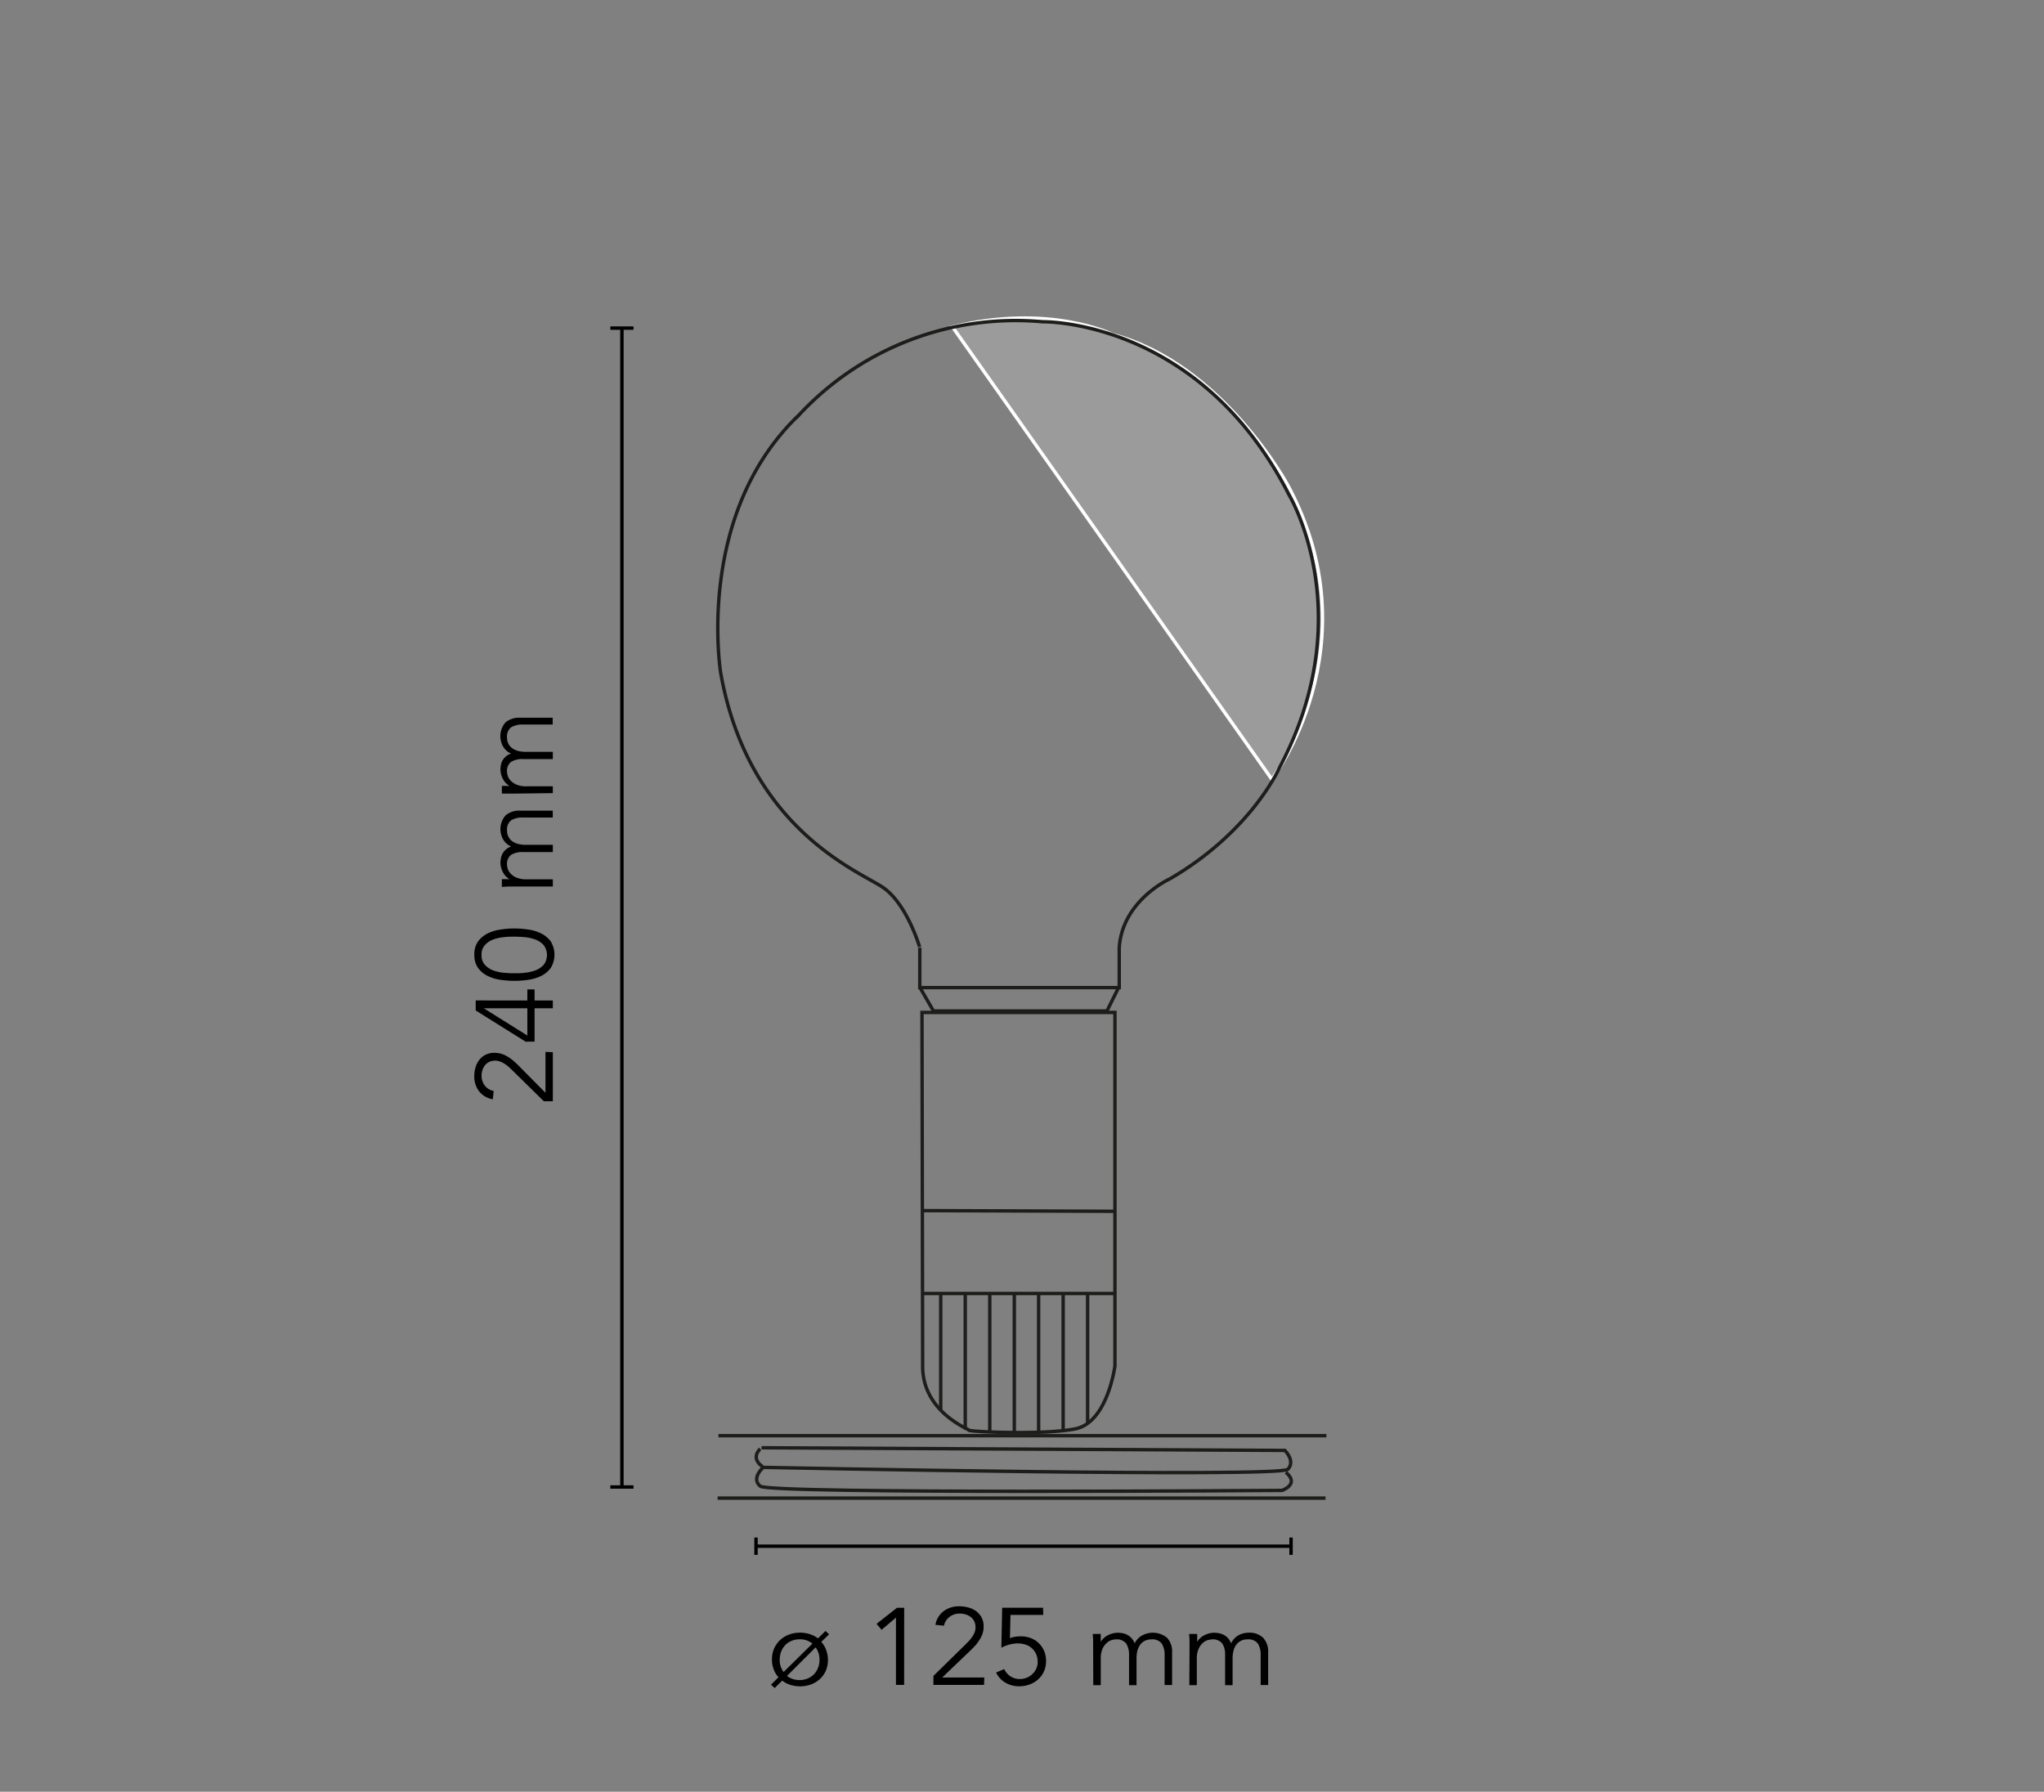 <svg id="Lampadina" xmlns="http://www.w3.org/2000/svg" viewBox="0 0 300 263"><rect x="0" y="0" width="300" height="263" fill="#808080" stroke="none"/><defs><style>.cls-1,.cls-4,.cls-5{fill:none;stroke-width:0.5px;}.cls-1{stroke:#000;}.cls-2{isolation:isolate;}.cls-3{fill:#9c9b9b;}.cls-4{stroke:#fff;}.cls-4,.cls-5{stroke-miterlimit:3.86;}.cls-5{stroke:#1d1d1b;}</style></defs><title>lampadina-table-castiglioni-flos-F3300075-spech-tech-02-300x263</title><line class="cls-1" x1="91.28" y1="218.27" x2="91.28" y2="48.16"/><line class="cls-1" x1="89.58" y1="218.27" x2="92.98" y2="218.27"/><line class="cls-1" x1="89.58" y1="48.16" x2="92.98" y2="48.16"/><line class="cls-1" x1="110.96" y1="226.96" x2="189.49" y2="226.96"/><line class="cls-1" x1="110.96" y1="225.69" x2="110.96" y2="228.23"/><line class="cls-1" x1="189.49" y1="225.69" x2="189.49" y2="228.23"/><g class="cls-2"><path d="M120.54,241a3.67,3.67,0,0,1,.7,1.16,4.15,4.15,0,0,1,0,3,3.7,3.7,0,0,1-.85,1.25,4,4,0,0,1-1.3.82,4.78,4.78,0,0,1-3.13.07,3.82,3.82,0,0,1-1.15-.61l-1.11,1.09-.54-.49,1.1-1.09a3.45,3.45,0,0,1-.71-1.18,4,4,0,0,1-.25-1.43,4,4,0,0,1,.3-1.57,3.88,3.88,0,0,1,.86-1.25,3.94,3.94,0,0,1,1.3-.82,4.49,4.49,0,0,1,1.66-.3,4.72,4.72,0,0,1,1.44.22,4,4,0,0,1,1.2.62l1.09-1.09.54.49Zm-1.3.26a2.8,2.8,0,0,0-1.87-.63,2.92,2.92,0,0,0-1.22.24,2.6,2.6,0,0,0-.92.63,2.91,2.91,0,0,0-.58.94,3.24,3.24,0,0,0-.21,1.17,2.87,2.87,0,0,0,.57,1.82ZM115.51,246a2.88,2.88,0,0,0,.83.45,3.32,3.32,0,0,0,1,.16,3,3,0,0,0,1.22-.24,2.69,2.69,0,0,0,.92-.63,2.83,2.83,0,0,0,.59-.94,3.2,3.2,0,0,0,.21-1.17,3,3,0,0,0-.57-1.82Z"/><path d="M132.7,247.32h-1.2v-9.88l-2.11,1.79-.74-.87,3-2.36h1.06Z"/><path d="M144.43,247.32H137V246l4.69-4.6.53-.54a5.87,5.87,0,0,0,.48-.61,3.28,3.28,0,0,0,.35-.67,2,2,0,0,0,.13-.74A2.05,2.05,0,0,0,143,238a1.85,1.85,0,0,0-.49-.62,2.33,2.33,0,0,0-.73-.39,2.86,2.86,0,0,0-.89-.14,2.44,2.44,0,0,0-1.52.48,2.16,2.16,0,0,0-.82,1.3l-1.26-.13a3.21,3.21,0,0,1,1.2-2,3.75,3.75,0,0,1,2.32-.72,5,5,0,0,1,1.36.19,3.4,3.4,0,0,1,1.13.55,2.9,2.9,0,0,1,.78.92,2.79,2.79,0,0,1,.29,1.29,3.29,3.29,0,0,1-.21,1.2,5,5,0,0,1-.54,1,5.92,5.92,0,0,1-.76.91c-.28.29-.57.58-.87.85l-3.7,3.54h6.18Z"/><path d="M153.12,237.05h-4.81l-.08,3.41a3.76,3.76,0,0,1,.78-.21,5.39,5.39,0,0,1,.8-.06,4.06,4.06,0,0,1,1.51.27,3.34,3.34,0,0,1,1.17.76,3.63,3.63,0,0,1,.77,1.15,3.86,3.86,0,0,1,.27,1.45,3.72,3.72,0,0,1-.3,1.5,3.47,3.47,0,0,1-.83,1.16,3.68,3.68,0,0,1-1.25.76,4.29,4.29,0,0,1-1.57.28,3.86,3.86,0,0,1-2-.52,3.35,3.35,0,0,1-1.38-1.5l1.19-.5a2.62,2.62,0,0,0,.93,1.07,2.48,2.48,0,0,0,1.38.39,2.75,2.75,0,0,0,1-.2,2.48,2.48,0,0,0,.83-.54,2.43,2.43,0,0,0,.57-.8,2.34,2.34,0,0,0,.2-1,2.79,2.79,0,0,0-.21-1.09,2.73,2.73,0,0,0-.6-.85,2.47,2.47,0,0,0-.91-.55,3.42,3.42,0,0,0-1.17-.2,4.83,4.83,0,0,0-1.25.17,6.11,6.11,0,0,0-1.19.46l.12-5.87h6Z"/><path d="M160.44,241.5c0-.28,0-.55,0-.83l-.06-.83h1.18V241h0a2.57,2.57,0,0,1,1.1-1,3.35,3.35,0,0,1,1.41-.34,4.13,4.13,0,0,1,.67.07,2.44,2.44,0,0,1,.69.23,2.26,2.26,0,0,1,.62.47,2.47,2.47,0,0,1,.49.79,2.59,2.59,0,0,1,1.06-1.14,3.28,3.28,0,0,1,3.71.34,3,3,0,0,1,.72,2.17v4.75h-1.1V243a3.08,3.08,0,0,0-.42-1.75,1.74,1.74,0,0,0-1.54-.61,2,2,0,0,0-1,.24,1.88,1.88,0,0,0-.67.61,2.84,2.84,0,0,0-.38.87,4.9,4.9,0,0,0-.11,1v4h-1.1V243a3.17,3.17,0,0,0-.41-1.75,1.78,1.78,0,0,0-1.55-.61c-.07,0-.22,0-.46.07a1.83,1.83,0,0,0-.74.35,2.71,2.71,0,0,0-.69.86,3.53,3.53,0,0,0-.3,1.6v3.84h-1.1Z"/><path d="M174.59,241.5c0-.28,0-.55,0-.83l-.06-.83h1.18V241h0a2.6,2.6,0,0,1,1.11-1,3.31,3.31,0,0,1,1.4-.34,4,4,0,0,1,.67.07,2.44,2.44,0,0,1,.69.23,2.3,2.3,0,0,1,.63.47,2.88,2.88,0,0,1,.49.79,2.51,2.51,0,0,1,1-1.14,3,3,0,0,1,1.51-.42,2.9,2.9,0,0,1,2.2.76,3,3,0,0,1,.72,2.17v4.75h-1.1V243a3.17,3.17,0,0,0-.41-1.75,1.76,1.76,0,0,0-1.55-.61,2,2,0,0,0-1,.24,2,2,0,0,0-.67.61,2.6,2.6,0,0,0-.37.87,4.31,4.31,0,0,0-.12,1v4h-1.1V243a3.08,3.08,0,0,0-.41-1.75,1.76,1.76,0,0,0-1.55-.61l-.45.07a1.72,1.72,0,0,0-.74.35,2.46,2.46,0,0,0-.69.86,3.4,3.4,0,0,0-.31,1.6v3.84h-1.1Z"/></g><g class="cls-2"><path d="M81.14,154.45v7.2H79.82l-4.6-4.52-.54-.51a4.64,4.64,0,0,0-.61-.46,3.52,3.52,0,0,0-.67-.34,2.26,2.26,0,0,0-.74-.13,2,2,0,0,0-.83.17,1.79,1.79,0,0,0-.62.47,2.23,2.23,0,0,0-.39.71,2.37,2.37,0,0,0-.14.85,2.32,2.32,0,0,0,.48,1.47,2.16,2.16,0,0,0,1.3.78l-.13,1.22a3.21,3.21,0,0,1-2-1.16,3.53,3.53,0,0,1-.72-2.23,4.32,4.32,0,0,1,.19-1.31,3.2,3.2,0,0,1,.55-1.09,2.81,2.81,0,0,1,.92-.75,2.92,2.92,0,0,1,1.29-.28,3.55,3.55,0,0,1,1.2.2,4.9,4.9,0,0,1,1,.52,7.1,7.1,0,0,1,.91.73c.29.27.57.55.85.84l3.54,3.57v-6Z"/><path d="M77.4,146.86v-1.63h1.06v1.63h2.68V148H78.46v4.9H77.14l-7.32-4.58v-1.47ZM71,148v0L77.4,152V148Z"/><path d="M69.62,140.17a3.21,3.21,0,0,1,.56-2A3.89,3.89,0,0,1,71.61,137a6.11,6.11,0,0,1,1.89-.56,13.14,13.14,0,0,1,4,0,6.11,6.11,0,0,1,1.89.56,3.89,3.89,0,0,1,1.43,1.17,3.73,3.73,0,0,1,0,3.93,3.89,3.89,0,0,1-1.43,1.17,6.39,6.39,0,0,1-1.89.56,14.07,14.07,0,0,1-4,0,6.39,6.39,0,0,1-1.89-.56,3.89,3.89,0,0,1-1.43-1.17A3.24,3.24,0,0,1,69.62,140.17Zm1.06,0a2,2,0,0,0,.5,1.47,3.19,3.19,0,0,0,1.23.81,6.09,6.09,0,0,0,1.57.34c.55.05,1,.07,1.5.07s1,0,1.5-.07a6.09,6.09,0,0,0,1.57-.34,3.19,3.19,0,0,0,1.23-.81,2.4,2.4,0,0,0,0-2.93,3.08,3.08,0,0,0-1.23-.81,6.09,6.09,0,0,0-1.57-.34c-.55-.05-1-.07-1.5-.07s-1,0-1.5.07a6.09,6.09,0,0,0-1.57.34,3.08,3.08,0,0,0-1.23.81A2,2,0,0,0,70.68,140.17Z"/><path d="M75.32,130.13c-.28,0-.56,0-.83,0l-.83.06v-1.14h1.13v0a2.44,2.44,0,0,1-1-1.07,3.07,3.07,0,0,1-.34-1.35,3.9,3.9,0,0,1,.07-.65,2.23,2.23,0,0,1,.7-1.26,2.51,2.51,0,0,1,.79-.47,2.5,2.5,0,0,1-1.14-1,3.06,3.06,0,0,1,.34-3.57,3.12,3.12,0,0,1,2.17-.69h4.75V120H76.78a3.26,3.26,0,0,0-1.75.4,1.68,1.68,0,0,0-.61,1.49,1.86,1.86,0,0,0,.24,1,1.81,1.81,0,0,0,.61.65,2.58,2.58,0,0,0,.87.36,4.31,4.31,0,0,0,1,.11h4v1.06H76.78a3.17,3.17,0,0,0-1.75.4,1.67,1.67,0,0,0-.61,1.49c0,.06,0,.21.07.44a1.62,1.62,0,0,0,.35.71,2.42,2.42,0,0,0,.86.66,3.53,3.53,0,0,0,1.6.3h3.84v1.06Z"/><path d="M75.32,116.49c-.28,0-.56,0-.83,0l-.83,0v-1.13h1.13v0a2.44,2.44,0,0,1-1-1.07,3.07,3.07,0,0,1-.34-1.35,3.9,3.9,0,0,1,.07-.65,2.25,2.25,0,0,1,.23-.66A2.29,2.29,0,0,1,75,110.61a2.56,2.56,0,0,1-1.14-1,3.07,3.07,0,0,1,.34-3.58,3.17,3.17,0,0,1,2.17-.68h4.75v1H76.78a3.26,3.26,0,0,0-1.75.4,1.68,1.68,0,0,0-.61,1.49,1.86,1.86,0,0,0,.24,1,1.81,1.81,0,0,0,.61.65,2.58,2.58,0,0,0,.87.36,4.31,4.31,0,0,0,1,.11h4v1.06H76.78a3.17,3.17,0,0,0-1.75.4,1.67,1.67,0,0,0-.61,1.49c0,.06,0,.21.07.44a1.67,1.67,0,0,0,.35.71,2.53,2.53,0,0,0,.86.66,3.53,3.53,0,0,0,1.6.3h3.84v1Z"/></g><path class="cls-3" d="M139.81,48l46.86,66.39s15-19.58,2.38-43.09c0,0-9.54-17.87-25.81-22.22,0,0-9.24-4.56-23.43-1.08"/><path class="cls-4" d="M139.81,48l46.86,66.39s15-19.58,2.38-43.09c0,0-9.54-17.87-25.81-22.22C163.24,49.07,154,44.51,139.81,48Z"/><path class="cls-5" d="M129.52,130.21c-3.6-2.39-19.66-8.63-23.74-31.41,0,0-3.85-23.27,11.51-37.91A43.39,43.39,0,0,1,153,47.23s23-.49,36.2,25.42c0,0,10.57,17.51-1.42,40.05,0,0-4.09,9.34-16.09,16.31,0,0-6.94,3.12-7.42,10.08l0,5.88H135v-5.87S133.13,132.61,129.52,130.21ZM135,144.92l2,3.47,25.47,0,1.71-3.44m-28.86,3.66h28.32v51.88s-1.07,8.31-5.83,9.25-15.59.4-15.59.2-6.93-2.68-6.8-9.58Z"/><line class="cls-5" x1="135.49" y1="177.7" x2="163.53" y2="177.8"/><path class="cls-5" d="M135.34,189.87h28.2m-25.47,0V207m3.6-17v19.81m3.6-19.76v20.1m3.6-20.26v20.37m3.57-20.32,0,20.09m3.6-20.26v20.15m3.59-20.08v19"/><path class="cls-5" d="M105.44,210.74h89.24m-89.36,9.16h89.23"/><path class="cls-5" d="M111.77,212.51l76.81.39s1.58,1.52.45,2.77-77-.28-77-.28-1.85,1.58-.45,2.76,76.58.62,76.58.62,2.66-.9.57-2.65m-77.15-3.45s-1.52,1.31.34,2.61"/></svg>